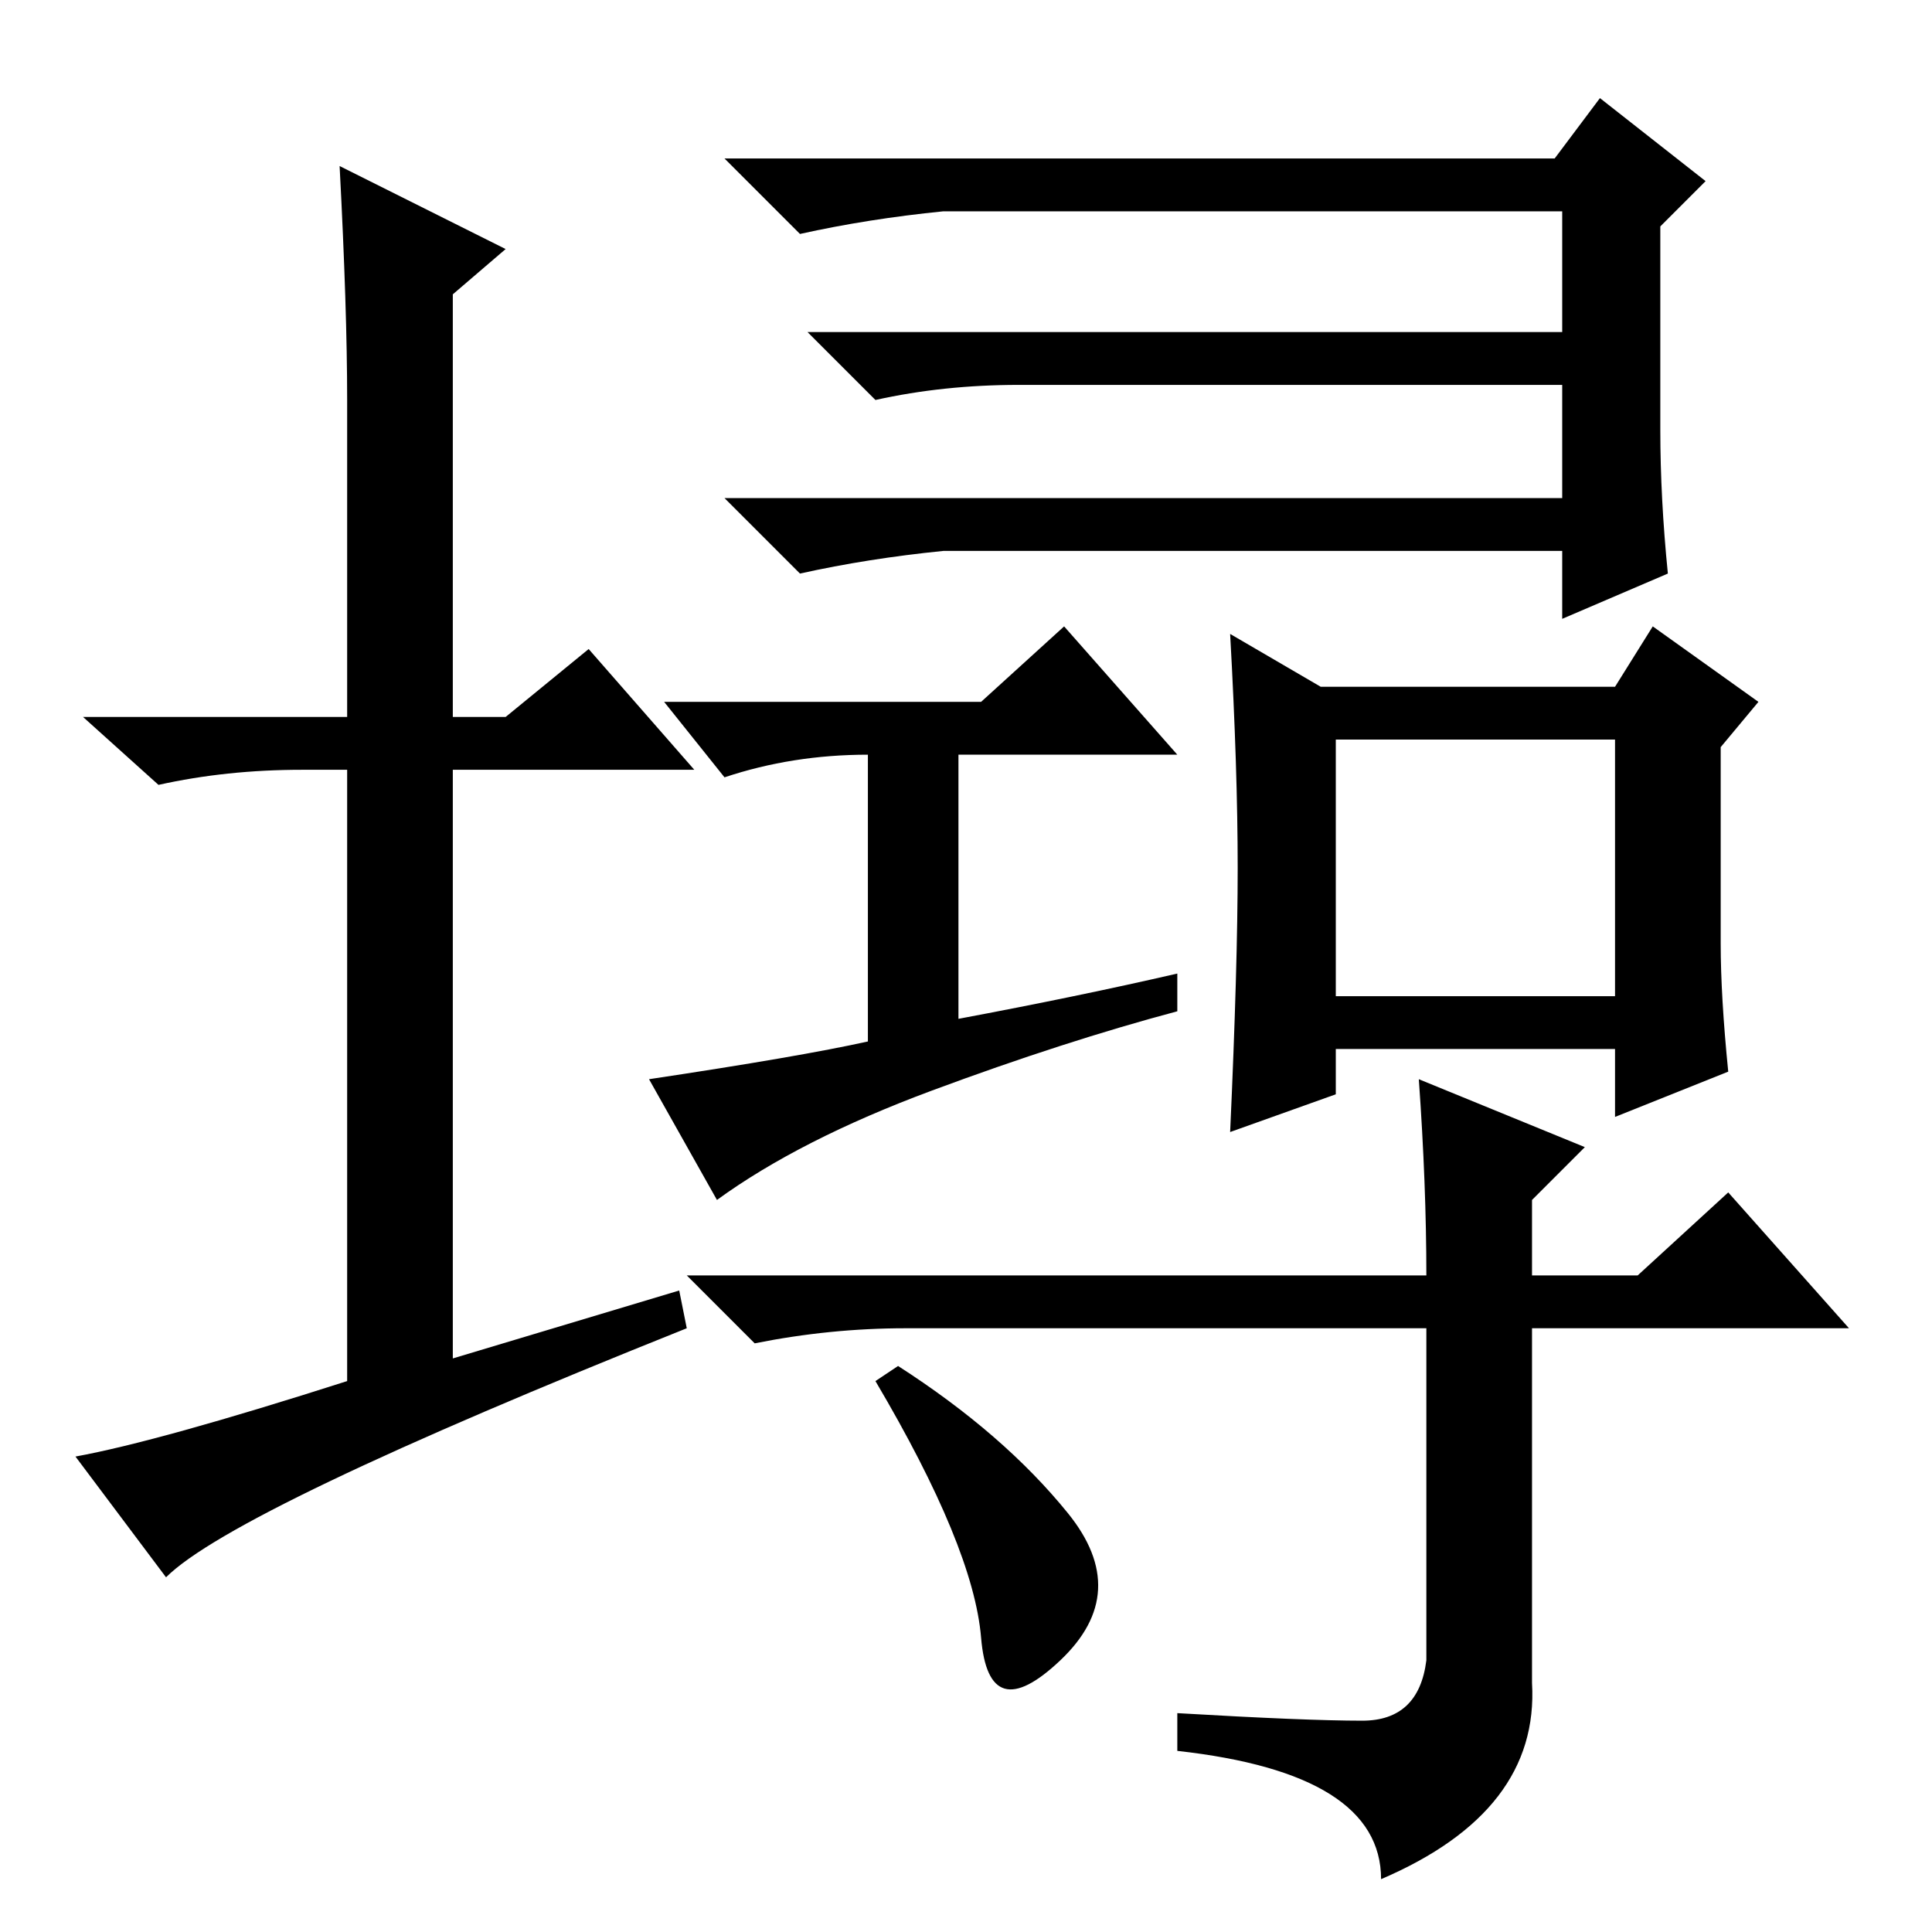 <?xml version="1.0" standalone="no"?>
<!DOCTYPE svg PUBLIC "-//W3C//DTD SVG 1.1//EN" "http://www.w3.org/Graphics/SVG/1.1/DTD/svg11.dtd" >
<svg xmlns="http://www.w3.org/2000/svg" xmlns:xlink="http://www.w3.org/1999/xlink" version="1.1" viewBox="0 -36 256 256">
  <g transform="matrix(1 0 0 -1 0 220)">
   <path fill="currentColor"
d="M221 180l-14 -6v9h-82q-10 -1 -19 -3l-10 10h111v15h-72q-10 0 -19 -2l-9 9h100v16h-82q-10 -1 -19 -3l-10 10h110l6 8l14 -11l-6 -6v-27q0 -9 1 -19zM123.5 111.5q-17.5 -6.5 -28.5 -14.5l-9 16q20 3 29 5v38q-10 0 -19 -3l-8 10h42l11 10l15 -17h-29v-35q16 3 29 6v-5
q-15 -4 -32.5 -10.5zM177 124h37v34h-37v-34zM229 114l-15 -6v9h-37v-6l-14 -5q1 22 1 35t-1 31l12 -7h39l5 8l14 -10l-5 -6v-26q0 -7 1 -17zM203 33q1 -17 -20 -26q0 14 -27 17v5q17 -1 24.5 -1t8.5 8v44h-69q-10 0 -20 -2l-9 9h98q0 12 -1 26l22 -9l-7 -7v-10h14l12 11
l16 -18h-42v-47zM119 75q14 -9 22.5 -19.5t-1 -19.5t-10.5 3t-14 34zM90 85l1 -5q-60 -24 -69 -33l-12 16q11 2 36 10v81h-6q-10 0 -19 -2l-10 9h35v42q0 12 -1 31l22 -11l-7 -6v-56h7l11 9l14 -16h-32v-78z" />
  </g>

</svg>
